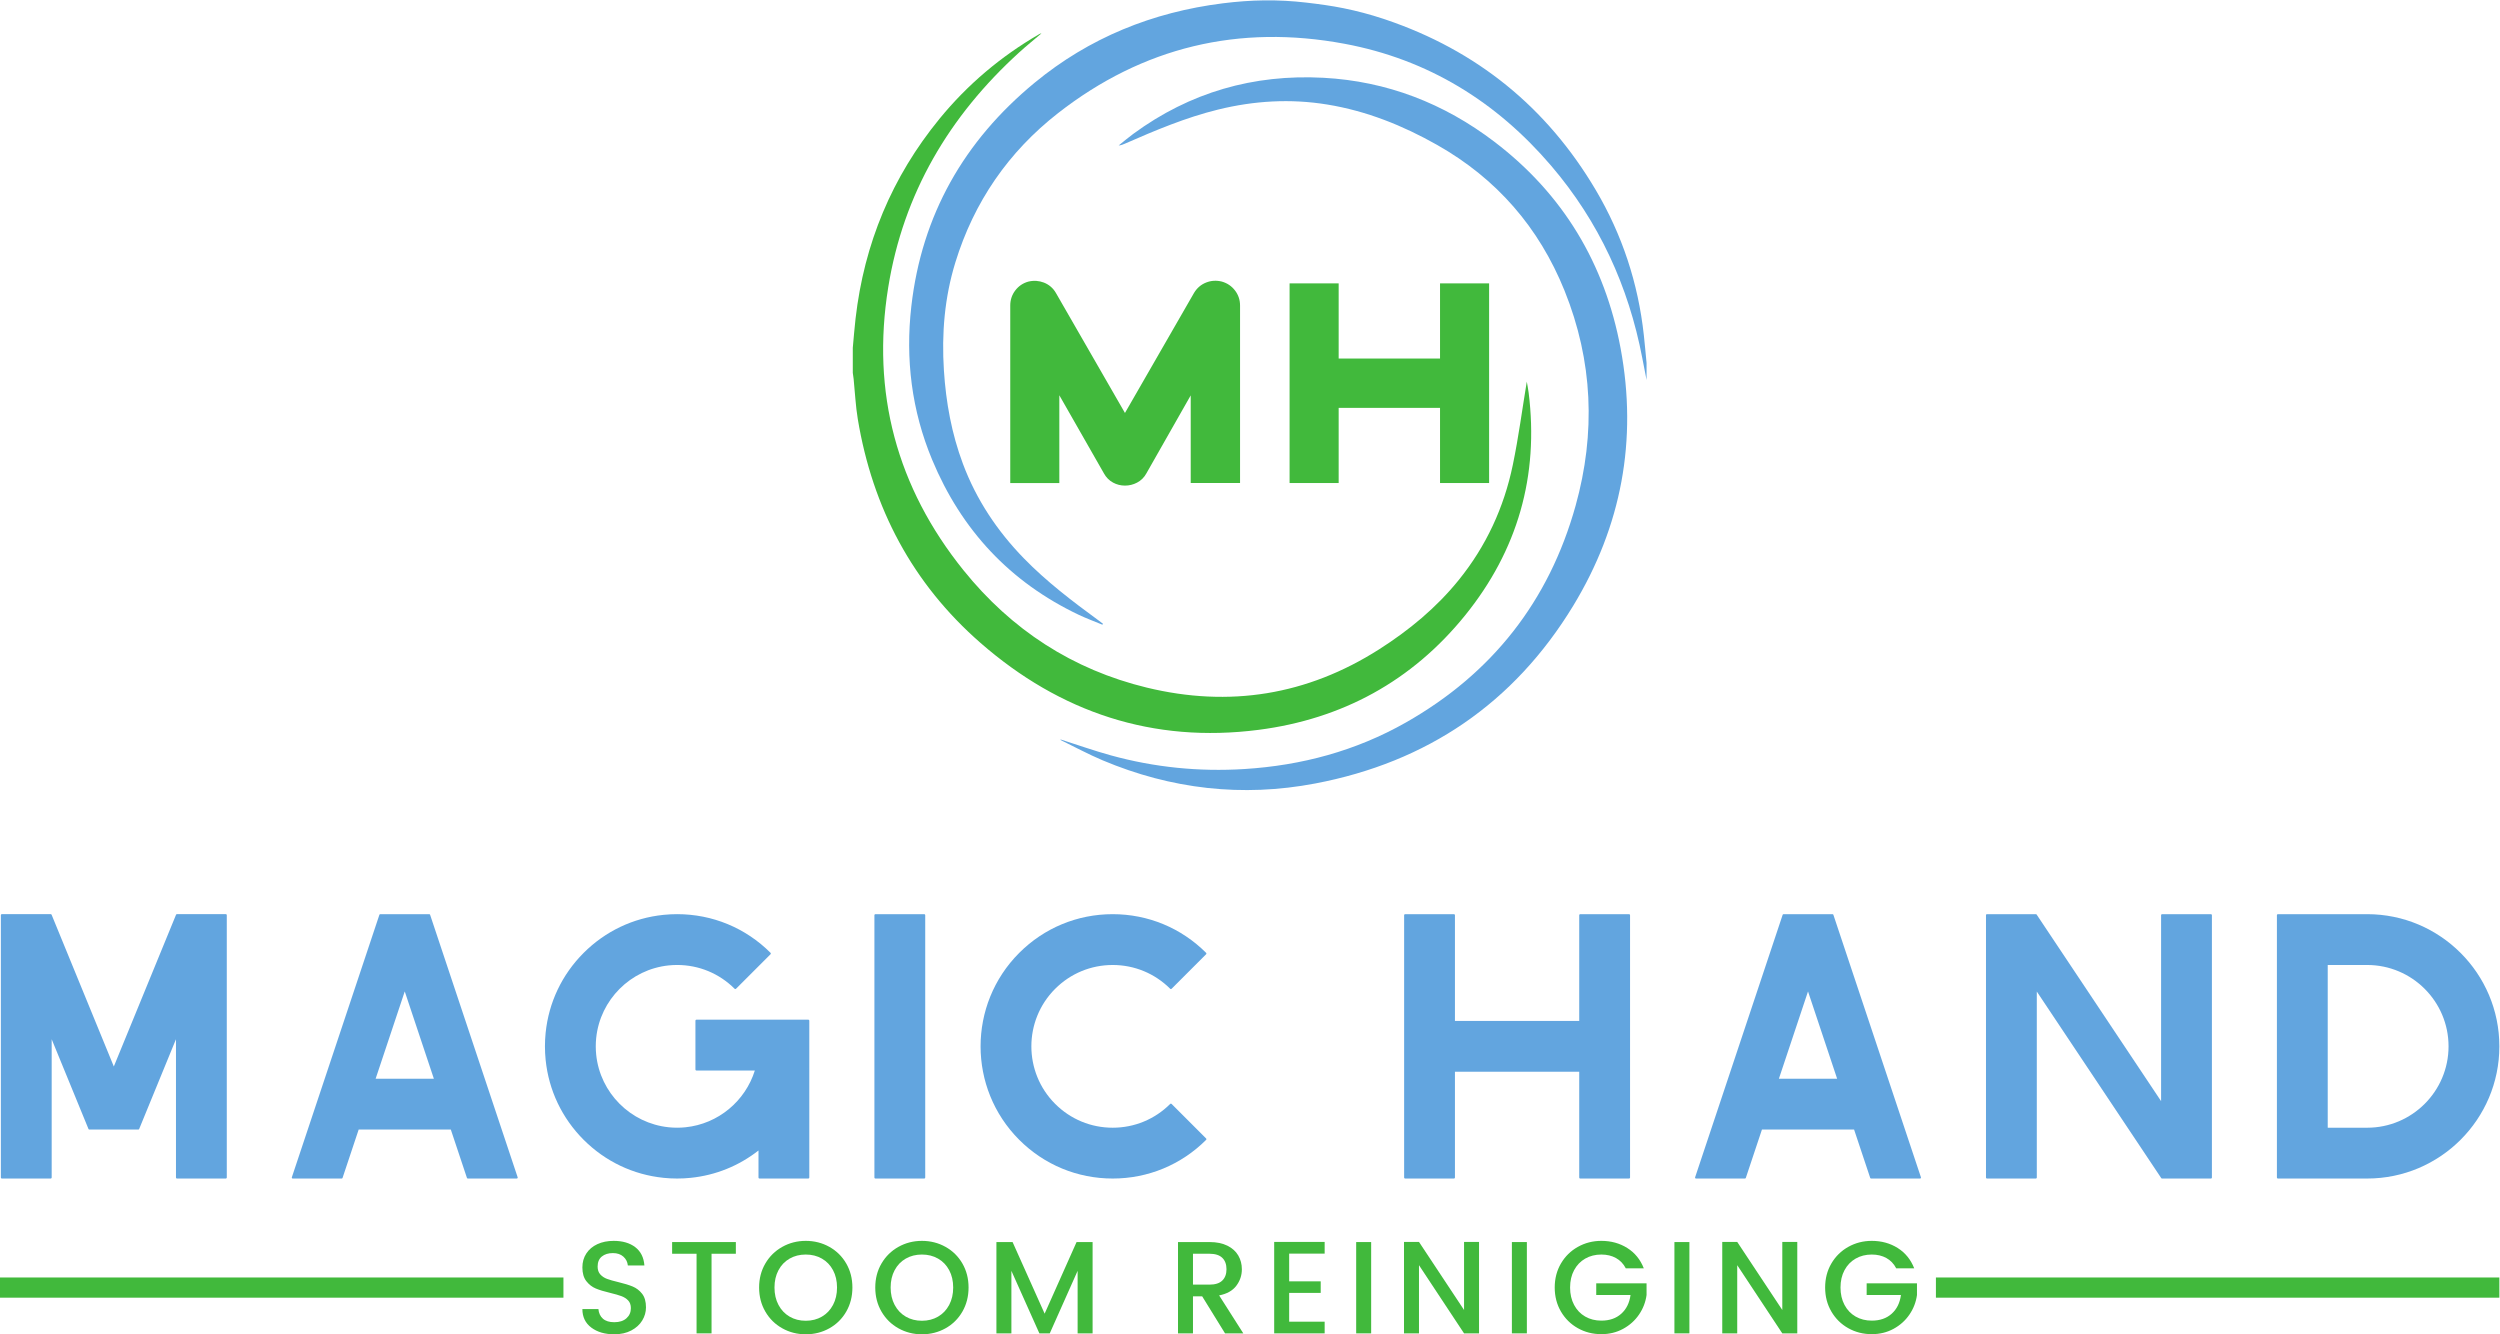 <?xml version="1.0" encoding="UTF-8" standalone="no"?>
<!-- Created with Inkscape (http://www.inkscape.org/) -->

<svg
   version="1.1"
   id="svg2"
   width="1064.48"
   height="568.133"
   viewBox="0 0 1064.48 568.133"
   sodipodi:docname="eps file.eps"
   xmlns:inkscape="http://www.inkscape.org/namespaces/inkscape"
   xmlns:sodipodi="http://sodipodi.sourceforge.net/DTD/sodipodi-0.dtd"
   xmlns="http://www.w3.org/2000/svg"
   xmlns:svg="http://www.w3.org/2000/svg">
  <defs
     id="defs6" />
  <sodipodi:namedview
     id="namedview4"
     pagecolor="#ffffff"
     bordercolor="#000000"
     borderopacity="0.25"
     inkscape:showpageshadow="2"
     inkscape:pageopacity="0.0"
     inkscape:pagecheckerboard="0"
     inkscape:deskcolor="#d1d1d1" />
  <g
     id="g8"
     inkscape:groupmode="layer"
     inkscape:label="ink_ext_XXXXXX"
     transform="matrix(1.333,0,0,-1.333,0,568.133)">
    <g
       id="g10"
       transform="scale(0.1)">
      <path
         d="m 724.367,1339.21 c 0.016,-0.06 0.039,-0.11 0.039,-0.16 V 500.512 c 0,-1.641 -1.316,-2.961 -2.945,-2.961 H 565.043 c -1.633,0 -2.949,1.32 -2.949,2.961 V 942.539 L 444.535,655.801 c -0.051,-0.102 -0.144,-0.141 -0.207,-0.242 -0.043,-0.098 -0.031,-0.2 -0.094,-0.289 -0.129,-0.2 -0.336,-0.29 -0.492,-0.45 -0.164,-0.14 -0.269,-0.3 -0.461,-0.41 -0.426,-0.25 -0.894,-0.41 -1.398,-0.422 -0.028,0 -0.051,-0.027 -0.086,-0.027 H 285.363 c -0.023,0 -0.05,0.027 -0.086,0.027 -0.507,0.012 -0.976,0.172 -1.398,0.422 -0.184,0.11 -0.301,0.27 -0.445,0.41 -0.168,0.16 -0.375,0.25 -0.5,0.45 -0.055,0.089 -0.055,0.191 -0.106,0.289 -0.062,0.101 -0.156,0.14 -0.191,0.242 L 165.078,942.539 V 500.512 c 0,-1.641 -1.324,-2.961 -2.953,-2.961 H 5.699 c -1.617,0 -2.941,1.32 -2.941,2.961 v 838.528 c 0,0.05 0.02,0.11 0.031,0.17 0,0.15 0.051,0.27 0.09,0.42 0.062,0.31 0.156,0.58 0.312,0.86 0.035,0.06 0.023,0.13 0.074,0.2 0.035,0.07 0.105,0.1 0.156,0.16 0.191,0.25 0.438,0.44 0.699,0.62 0.105,0.08 0.191,0.15 0.297,0.2 0.402,0.2 0.824,0.33 1.281,0.33 H 162.125 c 0.543,0 1.023,-0.19 1.461,-0.44 0.105,-0.06 0.191,-0.12 0.285,-0.2 0.426,-0.31 0.762,-0.7 0.969,-1.18 0,-0.02 0.012,-0.02 0.012,-0.02 L 363.574,855.441 562.301,1340.16 c 0,0.02 0,0.02 0,0.02 0.207,0.48 0.554,0.87 0.961,1.18 0.097,0.08 0.191,0.14 0.304,0.2 0.43,0.26 0.918,0.44 1.461,0.44 h 156.418 c 0.469,0 0.895,-0.11 1.282,-0.31 0.105,-0.07 0.207,-0.14 0.3,-0.22 0.27,-0.17 0.512,-0.37 0.7,-0.62 0.046,-0.06 0.125,-0.09 0.171,-0.15 0.032,-0.06 0.032,-0.15 0.071,-0.21 0.144,-0.27 0.242,-0.55 0.312,-0.86 0.024,-0.14 0.074,-0.27 0.086,-0.42"
         style="fill:#62a5df;fill-opacity:1;fill-rule:nonzero;stroke:none"
         id="path12" />
      <path
         d="m 1199.84,816.289 h 186.06 l -93.03,278.941 z m 453.7,-314.848 c 0.29,-0.902 0.14,-1.89 -0.41,-2.671 -0.56,-0.758 -1.45,-1.219 -2.39,-1.219 h -156.42 c -1.27,0 -2.39,0.82 -2.8,2.019 l -51.49,154.399 H 1145.7 L 1094.21,499.57 c -0.4,-1.199 -1.51,-2.019 -2.79,-2.019 H 935.004 c -0.949,0 -1.848,0.461 -2.399,1.219 -0.554,0.781 -0.703,1.769 -0.398,2.671 l 279.653,838.549 c 0.04,0.1 0.14,0.14 0.19,0.23 0.07,0.19 0.1,0.39 0.21,0.55 0.14,0.18 0.33,0.28 0.48,0.43 0.13,0.1 0.22,0.21 0.37,0.3 0.46,0.3 0.99,0.5 1.55,0.5 h 156.41 c 0.57,0 1.09,-0.2 1.56,-0.5 0.14,-0.09 0.24,-0.2 0.37,-0.3 0.15,-0.15 0.35,-0.25 0.48,-0.43 0.11,-0.16 0.13,-0.36 0.22,-0.55 0.03,-0.08 0.14,-0.13 0.18,-0.23 l 279.66,-838.549"
         style="fill:#62a5df;fill-opacity:1;fill-rule:nonzero;stroke:none"
         id="path14" />
      <path
         d="m 2579.22,849.828 c -0.09,-0.449 -0.17,-0.918 -0.26,-1.367 h 0.26 z m 5.89,152.102 V 500.52 c 0,-1.641 -1.33,-2.961 -2.96,-2.961 h -156.41 c -1.63,0 -2.94,1.32 -2.94,2.961 v 86.601 c -62.57,-49.082 -137.02,-79.23 -216.29,-87.301 -0.19,-0.019 -0.37,-0.058 -0.56,-0.07 -6.11,-0.621 -12.26,-1.051 -18.41,-1.418 -1.05,-0.062 -2.09,-0.172 -3.14,-0.23 -7.14,-0.352 -14.32,-0.543 -21.51,-0.543 -7.2,0 -14.37,0.191 -21.5,0.543 -1.07,0.058 -2.11,0.168 -3.16,0.23 -6.15,0.367 -12.29,0.797 -18.39,1.418 -0.2,0.02 -0.4,0.059 -0.6,0.07 -96.28,9.828 -185.54,52.039 -254.9,121.399 -69.37,69.383 -111.59,158.64 -121.42,254.941 -0.02,0.18 -0.06,0.371 -0.07,0.57 -0.62,6.129 -1.06,12.309 -1.41,18.5 -0.06,1.02 -0.17,2.032 -0.23,3.04 -0.35,7.14 -0.54,14.308 -0.54,21.519 0,7.191 0.19,14.371 0.54,21.5 0.06,1.02 0.17,2.043 0.23,3.051 0.35,6.191 0.79,12.359 1.41,18.5 0.01,0.191 0.05,0.39 0.07,0.57 9.83,96.29 52.05,185.56 121.42,254.92 69.36,69.37 158.62,111.59 254.9,121.42 0.2,0.01 0.4,0.05 0.6,0.06 6.1,0.63 12.24,1.05 18.39,1.4 1.05,0.06 2.09,0.19 3.16,0.25 7.13,0.35 14.3,0.54 21.5,0.54 112.78,0 218.81,-43.92 298.56,-123.67 0.55,-0.55 0.86,-1.29 0.86,-2.08 0,-0.79 -0.31,-1.54 -0.86,-2.09 l -110.6,-110.6 c -1.16,-1.15 -3.03,-1.15 -4.18,0 -49.08,49.08 -114.35,76.12 -183.78,76.12 -4.44,0 -8.86,-0.11 -13.25,-0.32 -0.62,-0.04 -1.22,-0.12 -1.84,-0.15 -3.82,-0.22 -7.64,-0.48 -11.41,-0.87 -0.13,-0.01 -0.25,-0.03 -0.39,-0.03 -121.88,-12.6 -219.04,-109.76 -231.62,-231.638 -0.01,-0.121 -0.04,-0.25 -0.05,-0.383 -0.39,-3.789 -0.65,-7.598 -0.87,-11.418 -0.04,-0.609 -0.11,-1.23 -0.13,-1.84 -0.22,-4.39 -0.34,-8.812 -0.34,-13.242 0,-4.457 0.12,-8.859 0.34,-13.258 0.02,-0.609 0.09,-1.222 0.13,-1.832 0.23,-3.82 0.49,-7.64 0.88,-11.41 0.01,-0.129 0.03,-0.269 0.04,-0.379 12.58,-121.89 109.74,-219.051 231.62,-231.648 0.14,-0.012 0.27,-0.02 0.4,-0.032 3.78,-0.378 7.58,-0.648 11.4,-0.878 0.63,-0.032 1.23,-0.114 1.85,-0.133 4.38,-0.227 8.8,-0.34 13.24,-0.34 4.45,0 8.86,0.113 13.26,0.34 0.61,0.019 1.23,0.101 1.83,0.133 3.83,0.218 7.64,0.488 11.42,0.878 0.13,0.012 0.26,0.02 0.4,0.032 104.54,10.797 190.91,83.816 221.3,181.297 h -186.81 c -1.62,0 -2.94,1.339 -2.94,2.961 v 156.41 c 0,1.64 1.32,2.96 2.94,2.96 h 201.45 c 0.01,0 156.42,0 156.42,0 1.63,0 2.96,-1.32 2.95,-2.96"
         style="fill:#62a5df;fill-opacity:1;fill-rule:nonzero;stroke:none"
         id="path16" />
      <path
         d="M 2955.39,1339.05 V 500.512 c 0,-1.641 -1.33,-2.953 -2.96,-2.953 h -156.42 c -1.62,0 -2.94,1.312 -2.94,2.953 v 838.538 c 0,1.62 1.32,2.95 2.94,2.95 h 156.42 c 1.63,0 2.96,-1.33 2.96,-2.95"
         style="fill:#62a5df;fill-opacity:1;fill-rule:nonzero;stroke:none"
         id="path18" />
      <path
         d="m 3370.45,1103.57 c -101.33,-101.35 -101.33,-266.23 0,-367.57 49.09,-49.078 114.36,-76.121 183.78,-76.121 69.43,0 134.69,27.043 183.79,76.121 1.14,1.148 3.01,1.148 4.16,0 l 110.6,-110.609 c 0.57,-0.539 0.88,-1.289 0.88,-2.082 0,-0.789 -0.31,-1.539 -0.88,-2.09 -79.74,-79.75 -185.77,-123.66 -298.55,-123.66 -112.78,0 -218.81,43.91 -298.55,123.66 -164.63,164.633 -164.63,432.491 0,597.111 79.74,79.75 185.77,123.67 298.55,123.67 112.78,0 218.81,-43.92 298.55,-123.67 0.57,-0.55 0.88,-1.29 0.88,-2.08 0,-0.79 -0.31,-1.54 -0.88,-2.09 l -110.6,-110.6 c -1.15,-1.15 -3.02,-1.15 -4.16,0 -49.1,49.08 -114.36,76.12 -183.79,76.12 -69.42,0 -134.69,-27.03 -183.78,-76.11"
         style="fill:#62a5df;fill-opacity:1;fill-rule:nonzero;stroke:none"
         id="path20" />
      <path
         d="M 5206.77,1339.05 V 500.512 c 0,-1.641 -1.33,-2.953 -2.96,-2.953 H 5047.4 c -1.62,0 -2.96,1.312 -2.96,2.953 v 338.097 h -397 V 500.512 c 0,-1.641 -1.32,-2.953 -2.96,-2.953 h -156.42 c -1.61,0 -2.93,1.312 -2.93,2.953 v 838.538 c 0,1.62 1.32,2.95 2.93,2.95 h 156.42 c 1.64,0 2.96,-1.33 2.96,-2.95 v -338.11 h 397 v 338.11 c 0,1.62 1.34,2.95 2.96,2.95 h 156.41 c 1.63,0 2.96,-1.33 2.96,-2.95"
         style="fill:#62a5df;fill-opacity:1;fill-rule:nonzero;stroke:none"
         id="path22" />
      <path
         d="m 5682.2,816.289 h 186.07 l -93.03,278.941 z m 453.71,-314.848 c 0.29,-0.902 0.15,-1.89 -0.41,-2.671 -0.55,-0.758 -1.45,-1.219 -2.39,-1.219 h -156.42 c -1.26,0 -2.39,0.82 -2.8,2.019 L 5922.4,653.969 H 5628.07 L 5576.58,499.57 c -0.4,-1.199 -1.51,-2.019 -2.8,-2.019 h -156.41 c -0.95,0 -1.85,0.461 -2.4,1.219 -0.55,0.781 -0.7,1.769 -0.4,2.671 l 279.67,838.549 c 0.04,0.1 0.14,0.14 0.17,0.23 0.08,0.19 0.1,0.39 0.23,0.55 0.12,0.18 0.32,0.28 0.48,0.43 0.12,0.1 0.22,0.21 0.37,0.3 0.45,0.3 0.98,0.5 1.53,0.5 h 156.43 c 0.56,0 1.08,-0.2 1.56,-0.5 0.12,-0.09 0.22,-0.2 0.36,-0.3 0.15,-0.15 0.35,-0.25 0.47,-0.43 0.12,-0.16 0.14,-0.36 0.23,-0.55 0.04,-0.08 0.14,-0.13 0.17,-0.23 l 279.67,-838.549"
         style="fill:#62a5df;fill-opacity:1;fill-rule:nonzero;stroke:none"
         id="path24" />
      <path
         d="M 7065.36,1339.05 V 500.52 c 0,-0.469 -0.13,-0.911 -0.33,-1.301 -0.01,-0.039 -0.01,-0.071 -0.02,-0.098 -0.04,-0.062 -0.12,-0.101 -0.15,-0.172 -0.22,-0.32 -0.47,-0.578 -0.77,-0.801 -0.11,-0.089 -0.2,-0.148 -0.31,-0.207 -0.41,-0.23 -0.87,-0.382 -1.37,-0.382 H 6906 c -0.47,0 -0.9,0.132 -1.29,0.312 -0.11,0.07 -0.2,0.149 -0.31,0.219 -0.26,0.172 -0.49,0.371 -0.69,0.629 -0.05,0.051 -0.14,0.082 -0.17,0.152 l -397.5,595.939 V 500.512 c 0,-1.641 -1.34,-2.961 -2.96,-2.961 h -156.42 c -1.63,0 -2.95,1.32 -2.95,2.961 v 838.528 c 0,0.47 0.14,0.9 0.32,1.3 0.02,0.03 0,0.07 0.03,0.1 0.04,0.06 0.12,0.1 0.16,0.17 0.2,0.31 0.45,0.59 0.77,0.8 0.09,0.09 0.19,0.16 0.32,0.21 0.41,0.23 0.85,0.38 1.35,0.38 h 156.42 c 0.47,0 0.89,-0.13 1.27,-0.33 0.13,-0.05 0.22,-0.12 0.32,-0.2 0.27,-0.18 0.49,-0.38 0.69,-0.62 0.05,-0.06 0.13,-0.1 0.18,-0.16 l 397.5,-595.952 v 594.312 c 0,1.62 1.31,2.95 2.94,2.95 h 156.43 c 1.62,0 2.93,-1.33 2.95,-2.95"
         style="fill:#62a5df;fill-opacity:1;fill-rule:nonzero;stroke:none"
         id="path26" />
      <path
         d="m 7435.32,659.871 h 126.02 c 143.31,0 259.9,116.59 259.9,259.91 0,143.299 -116.59,259.899 -259.9,259.899 h -126.02 z m 548.23,259.91 c 0,-232.812 -189.39,-422.222 -422.21,-422.222 h -285.39 c -1.62,0 -2.94,1.312 -2.94,2.953 v 838.538 c 0,1.62 1.32,2.95 2.94,2.95 h 285.39 c 232.82,0 422.21,-189.41 422.21,-422.219"
         style="fill:#62a5df;fill-opacity:1;fill-rule:nonzero;stroke:none"
         id="path28" />
      <path
         d="M 2051.45,44.07 C 2043.47,30.91 2031.79,20.289 2016.4,12.172 2001.01,4.059 1982.96,0 1962.26,0 c -29.95,0 -54.43,7.129 -73.45,21.41 -19.04,14.27 -28.54,34 -28.54,59.18 h 51.2 c 1.12,-12.879 5.88,-23.09 14.27,-30.641 8.4,-7.559 20.57,-11.34 36.52,-11.34 16.5,0 29.44,4.199 38.82,12.59 9.37,8.402 14.06,19.172 14.06,32.332 0,10.348 -2.87,18.528 -8.6,24.539 -5.74,6.02 -12.95,10.641 -21.62,13.86 -8.68,3.211 -20.57,6.64 -35.68,10.289 -19.02,4.461 -34.41,9.152 -46.16,14.051 -11.76,4.902 -21.83,12.73 -30.22,23.511 -8.4,10.758 -12.59,25.391 -12.59,43.848 0,16.801 4.19,31.621 12.59,44.5 8.39,12.859 20.14,22.793 35.25,29.793 15.11,6.988 32.46,10.5 52.05,10.5 28.54,0 51.55,-6.723 69.04,-20.152 17.49,-13.43 27.21,-32.879 29.17,-58.34 h -52.88 c -1.12,11.191 -5.88,20.558 -14.27,28.121 -8.4,7.558 -19.59,11.34 -33.58,11.34 -14.55,0 -26.31,-3.653 -35.26,-10.922 -8.96,-7.278 -13.43,-18.039 -13.43,-32.321 0,-10.347 2.87,-18.668 8.61,-24.968 5.73,-6.301 12.94,-11.051 21.61,-14.27 8.67,-3.219 20.7,-6.648 36.1,-10.281 18.74,-4.481 33.99,-9.168 45.75,-14.059 11.75,-4.898 21.75,-12.59 30.01,-23.082 8.25,-10.496 12.38,-24.976 12.38,-43.449 0,-14.828 -3.99,-28.828 -11.96,-41.969"
         style="fill:#41b93c;fill-opacity:1;fill-rule:nonzero;stroke:none"
         id="path30" />
      <path
         d="m 2350.49,294.641 v -37.352 h -77.65 V 2.941 h -47.85 V 257.289 h -78.06 v 37.352 h 203.56"
         style="fill:#41b93c;fill-opacity:1;fill-rule:nonzero;stroke:none"
         id="path32" />
      <path
         d="m 2522.16,241.75 c -15.12,-8.668 -26.94,-20.969 -35.47,-36.93 -8.54,-15.949 -12.8,-34.422 -12.8,-55.398 0,-20.981 4.26,-39.531 12.8,-55.613 8.53,-16.098 20.35,-28.539 35.47,-37.359 15.1,-8.809 32.31,-13.219 51.62,-13.219 19.31,0 36.52,4.41 51.63,13.219 15.1,8.82 26.92,21.262 35.46,37.359 8.53,16.082 12.8,34.632 12.8,55.613 0,20.976 -4.27,39.449 -12.8,55.398 -8.54,15.961 -20.36,28.262 -35.46,36.93 -15.11,8.68 -32.32,13.02 -51.63,13.02 -19.31,0 -36.52,-4.34 -51.62,-13.02 z m 126.96,37.57 c 22.8,-12.73 40.78,-30.422 53.93,-53.09 13.15,-22.66 19.73,-48.269 19.73,-76.808 0,-28.543 -6.58,-54.223 -19.73,-77.024 C 2689.9,49.59 2671.92,31.82 2649.12,19.102 2626.31,6.371 2601.2,0 2573.78,0 c -27.15,0 -52.12,6.371 -74.92,19.102 -22.81,12.719 -40.86,30.488 -54.14,53.297 -13.3,22.801 -19.94,48.481 -19.94,77.024 0,28.539 6.64,54.148 19.94,76.808 13.28,22.668 31.33,40.36 54.14,53.09 22.8,12.731 47.77,19.102 74.92,19.102 27.42,0 52.53,-6.371 75.34,-19.102"
         style="fill:#41b93c;fill-opacity:1;fill-rule:nonzero;stroke:none"
         id="path34" />
      <path
         d="m 2893.18,241.75 c -15.11,-8.668 -26.93,-20.969 -35.47,-36.93 -8.53,-15.949 -12.8,-34.422 -12.8,-55.398 0,-20.981 4.27,-39.531 12.8,-55.613 8.54,-16.098 20.36,-28.539 35.47,-37.359 15.11,-8.809 32.32,-13.219 51.63,-13.219 19.3,0 36.51,4.41 51.62,13.219 15.11,8.82 26.93,21.262 35.47,37.359 8.53,16.082 12.8,34.632 12.8,55.613 0,20.976 -4.27,39.449 -12.8,55.398 -8.54,15.961 -20.36,28.262 -35.47,36.93 -15.11,8.68 -32.32,13.02 -51.62,13.02 -19.31,0 -36.52,-4.34 -51.63,-13.02 z m 126.96,37.57 c 22.81,-12.73 40.78,-30.422 53.95,-53.09 13.14,-22.66 19.71,-48.269 19.71,-76.808 0,-28.543 -6.57,-54.223 -19.71,-77.024 C 3060.92,49.59 3042.95,31.82 3020.14,19.102 2997.34,6.371 2972.23,0 2944.81,0 c -27.15,0 -52.12,6.371 -74.93,19.102 -22.8,12.719 -40.85,30.488 -54.14,53.297 -13.29,22.801 -19.94,48.481 -19.94,77.024 0,28.539 6.65,54.148 19.94,76.808 13.29,22.668 31.34,40.36 54.14,53.09 22.81,12.731 47.78,19.102 74.93,19.102 27.42,0 52.53,-6.371 75.33,-19.102"
         style="fill:#41b93c;fill-opacity:1;fill-rule:nonzero;stroke:none"
         id="path36" />
      <path
         d="M 3490.02,294.641 V 2.941 h -47.84 V 202.719 L 3353.19,2.941 h -33.16 L 3230.64,202.719 V 2.941 h -47.85 V 294.641 h 51.63 l 102.4,-228.743 101.99,228.743 h 51.21"
         style="fill:#41b93c;fill-opacity:1;fill-rule:nonzero;stroke:none"
         id="path38" />
      <path
         d="m 3810.67,158.66 h 52.89 c 18.18,0 31.75,4.32 40.72,13 8.94,8.68 13.42,20.711 13.42,36.102 0,15.668 -4.48,27.84 -13.42,36.508 -8.97,8.679 -22.54,13.019 -40.72,13.019 h -52.89 z M 3913.08,2.941 3840.05,121.289 h -29.38 V 2.941 h -47.84 V 294.641 h 100.73 c 22.38,0 41.34,-3.852 56.87,-11.539 15.53,-7.704 27.13,-18.122 34.84,-31.27 7.68,-13.152 11.54,-27.844 11.54,-44.07 0,-19.59 -5.95,-37.223 -17.84,-52.883 -11.9,-15.68 -30.15,-25.887 -54.77,-30.637 L 3971.42,2.941 h -58.34"
         style="fill:#41b93c;fill-opacity:1;fill-rule:nonzero;stroke:none"
         id="path40" />
      <path
         d="m 4117.91,257.699 v -88.551 h 100.73 V 132.219 H 4117.91 V 40.289 h 113.33 V 2.941 H 4070.06 V 295.07 h 161.18 v -37.371 h -113.33"
         style="fill:#41b93c;fill-opacity:1;fill-rule:nonzero;stroke:none"
         id="path42" />
      <path
         d="M 4379.8,294.641 V 2.941 h -47.84 V 294.641 h 47.84"
         style="fill:#41b93c;fill-opacity:1;fill-rule:nonzero;stroke:none"
         id="path44" />
      <path
         d="m 4724.39,2.941 h -47.85 L 4532.58,220.781 V 2.941 h -47.85 V 295.07 h 47.85 L 4676.54,77.641 V 295.07 h 47.85 V 2.941"
         style="fill:#41b93c;fill-opacity:1;fill-rule:nonzero;stroke:none"
         id="path46" />
      <path
         d="M 4877.16,294.641 V 2.941 h -47.85 V 294.641 h 47.85"
         style="fill:#41b93c;fill-opacity:1;fill-rule:nonzero;stroke:none"
         id="path48" />
      <path
         d="m 5198.03,275.551 c 24.2,-15.262 41.76,-36.871 52.68,-64.852 h -57.51 c -7.55,14.551 -18.04,25.531 -31.48,32.949 -13.43,7.403 -28.95,11.122 -46.59,11.122 -19.3,0 -36.51,-4.34 -51.62,-13.02 -15.11,-8.668 -26.94,-20.969 -35.47,-36.93 -8.53,-15.949 -12.8,-34.422 -12.8,-55.398 0,-20.981 4.27,-39.531 12.8,-55.613 8.53,-16.098 20.36,-28.477 35.47,-37.137 15.11,-8.691 32.32,-13.024 51.62,-13.024 26.03,0 47.22,7.34 63.59,22.031 16.38,14.691 26.23,34.64 29.6,59.82 h -109.55 v 37.352 h 160.74 V 125.5 C 5256.44,102.832 5248.4,81.981 5235.38,62.949 5222.37,43.93 5205.44,28.75 5184.6,17.422 5163.75,6.082 5140.59,0.422 5115.13,0.422 c -27.43,0 -52.46,6.359 -75.12,19.098 -22.67,12.73 -40.65,30.43 -53.94,53.102 -13.29,22.66 -19.93,48.258 -19.93,76.801 0,28.539 6.64,54.148 19.93,76.808 13.29,22.668 31.33,40.36 54.15,53.09 22.79,12.731 47.77,19.102 74.91,19.102 31.07,0 58.69,-7.633 82.9,-22.871"
         style="fill:#41b93c;fill-opacity:1;fill-rule:nonzero;stroke:none"
         id="path50" />
      <path
         d="M 5396.35,294.641 V 2.941 H 5348.5 V 294.641 h 47.85"
         style="fill:#41b93c;fill-opacity:1;fill-rule:nonzero;stroke:none"
         id="path52" />
      <path
         d="m 5740.94,2.941 h -47.85 L 5549.12,220.781 V 2.941 h -47.84 V 295.07 h 47.84 L 5693.09,77.641 V 295.07 h 47.85 V 2.941"
         style="fill:#41b93c;fill-opacity:1;fill-rule:nonzero;stroke:none"
         id="path54" />
      <path
         d="m 6061.81,275.551 c 24.19,-15.262 41.75,-36.871 52.67,-64.852 h -57.51 c -7.54,14.551 -18.04,25.531 -31.48,32.949 -13.43,7.403 -28.95,11.122 -46.58,11.122 -19.3,0 -36.51,-4.34 -51.63,-13.02 -15.1,-8.668 -26.93,-20.969 -35.47,-36.93 -8.53,-15.949 -12.79,-34.422 -12.79,-55.398 0,-20.981 4.26,-39.531 12.79,-55.613 8.54,-16.098 20.37,-28.477 35.47,-37.137 15.12,-8.691 32.33,-13.024 51.63,-13.024 26.02,0 47.22,7.34 63.58,22.031 16.38,14.691 26.24,34.64 29.6,59.82 h -109.55 v 37.352 h 160.75 V 125.5 C 6120.21,102.832 6112.17,81.981 6099.16,62.949 6086.14,43.93 6069.21,28.75 6048.38,17.422 6027.52,6.082 6004.36,0.422 5978.91,0.422 c -27.43,0 -52.46,6.359 -75.12,19.098 -22.68,12.73 -40.65,30.43 -53.94,53.102 -13.3,22.66 -19.94,48.258 -19.94,76.801 0,28.539 6.64,54.148 19.94,76.808 13.29,22.668 31.33,40.36 54.14,53.09 22.8,12.731 47.77,19.102 74.92,19.102 31.06,0 58.69,-7.633 82.9,-22.871"
         style="fill:#41b93c;fill-opacity:1;fill-rule:nonzero;stroke:none"
         id="path56" />
      <path
         d="M 1799.77,116.949 H 0 v 64.52 h 1799.77 v -64.52"
         style="fill:#41b93c;fill-opacity:1;fill-rule:nonzero;stroke:none"
         id="path58" />
      <path
         d="M 7983.55,116.949 H 6183.78 v 64.52 h 1799.77 v -64.52"
         style="fill:#41b93c;fill-opacity:1;fill-rule:nonzero;stroke:none"
         id="path60" />
      <path
         d="m 2724.04,3151.25 c 2.93,31.24 5.27,62.55 8.87,93.71 27.54,238.65 116,451.82 268.3,637.94 89.37,109.23 195.61,198.84 317.67,269.68 2.36,1.37 4.79,2.64 7.9,2.93 -23.69,-20.18 -47.95,-39.72 -70.97,-60.64 -223.62,-203.26 -370.24,-450.8 -418.6,-750.6 -54.19,-335.93 27.18,-639.03 240.67,-904.06 152.73,-189.61 348.11,-317.09 585.49,-374.6 263.52,-63.84 511.55,-24.27 741.38,122 95.98,61.08 182.7,132.63 254.54,221.38 87.79,108.43 144.81,231.91 172.98,367.8 18.44,88.95 30.32,179.26 44.68,266.22 1.58,-9.36 4.29,-22.39 5.93,-35.55 33.18,-265.69 -35.34,-503.62 -202.82,-710.84 -169.82,-210.11 -393.07,-331.45 -659.89,-365.87 -337.3,-43.52 -633.95,55.61 -888.38,277.89 -217.09,189.67 -344.72,431.04 -391.8,714.96 -7,42.2 -8.91,85.25 -13.25,127.9 -0.67,6.57 -1.79,13.1 -2.7,19.65 0,26.7 0,53.4 0,80.1"
         style="fill:#41b93c;fill-opacity:1;fill-rule:nonzero;stroke:none"
         id="path62" />
      <path
         d="m 5259.51,3048.26 c -4.53,23.24 -9.14,46.46 -13.58,69.72 -43.89,229.94 -138.68,436.14 -290.93,614.38 -175.26,205.17 -393.99,340.16 -660.27,389.86 -337.11,62.93 -644.26,-10.12 -915.04,-221.53 -158.51,-123.76 -268.56,-283.59 -328.01,-476.69 -34.63,-112.5 -44.16,-227.75 -36.64,-344.95 6.57,-102.42 24.72,-202.23 60.78,-298.56 42.96,-114.76 109.39,-214.26 194.55,-301.8 72.44,-74.47 154.76,-137.02 238.28,-198.15 4.84,-3.54 9.6,-7.19 14.39,-10.8 -0.55,-1.04 -1.1,-2.09 -1.65,-3.14 -25.33,10.53 -51.17,19.99 -75.91,31.76 -219.9,104.58 -374.72,271.19 -468,495.21 -65.53,157.37 -85.75,321.64 -66.44,490.47 33.34,291.5 168.5,528.01 393.51,713.52 174.85,144.16 377.19,225.8 601.48,253.96 43.89,5.5 88.16,8.88 132.39,9.37 44.81,0.5 89.65,-1.87 134.16,-7.11 39.98,-4.71 79.79,-9.96 119.33,-18.02 42.44,-8.65 84.39,-19.74 125.54,-33.3 2.69,-0.88 5.37,-1.78 8.05,-2.69 291.18,-98.46 515.54,-280.14 671.86,-544.84 84.48,-143.05 135.31,-297.75 153.41,-463.01 3.26,-29.73 5.85,-59.53 8.74,-89.3 0,-18.12 0,-36.24 0,-54.36"
         style="fill:#62a5df;fill-opacity:1;fill-rule:nonzero;stroke:none"
         id="path64" />
      <path
         d="m 3388.21,1899.9 c 53.35,-17.01 106.21,-35.81 160.16,-50.66 139.41,-38.39 281.51,-52.68 426.01,-43.7 183.09,11.39 356.4,57.96 516.1,148.57 275.26,156.17 457.28,387.45 542.32,692.42 64.75,232.2 55.32,462.42 -35.22,686.91 -81.44,201.92 -216.82,358.01 -406.89,465.6 -109.93,62.23 -225.67,108.64 -350.98,129.1 -117.44,19.19 -233.59,12.2 -348.87,-16.09 -103.25,-25.33 -200.66,-66.45 -297.61,-108.91 -6.07,-2.66 -12.17,-5.25 -19.92,-5.7 15.56,12.4 30.73,25.35 46.76,37.11 180.82,132.72 384.19,191.06 607.16,179.08 202.83,-10.92 384.79,-81.51 546.05,-204.24 220.04,-167.46 353.07,-390.09 403.37,-660.28 54.41,-292.2 2.74,-568.29 -151.37,-821.87 -189.17,-311.27 -466.69,-499.76 -824.07,-567.79 -233.2,-44.39 -460.37,-18.18 -679.26,74.03 -45.88,19.33 -89.84,43.23 -134.69,65.02 0.32,0.47 0.63,0.93 0.95,1.4"
         style="fill:#62a5df;fill-opacity:1;fill-rule:nonzero;stroke:none"
         id="path66" />
      <path
         d="m 3902.64,3362.69 c -17.14,4.29 -33.94,3.25 -49.93,-3.06 -16.24,-6.42 -29.12,-17.34 -38.56,-32.96 l -220.77,-383.73 -220.8,383.78 c -4.43,7.67 -10.02,14.38 -16.61,19.95 -6.49,5.47 -13.79,9.79 -21.73,12.85 -7.62,2.92 -15.62,4.7 -23.82,5.29 -8.25,0.6 -16.6,-0.1 -25.73,-2.29 -17.12,-4.78 -31.17,-14.3 -41.75,-28.29 -10.59,-13.96 -15.95,-30.1 -15.95,-47.94 v -567.15 h 156.75 v 280.34 l 142.55,-249.67 c 6.97,-12.73 16.76,-22.58 29.1,-29.27 11.75,-6.37 24.53,-9.6 37.99,-9.6 13.61,0 26.56,3.18 38.5,9.44 12.75,6.68 22.79,16.58 29.64,29.08 l 141.9,249.66 v -279.98 h 157.59 v 567.15 c 0,17.92 -5.48,34.11 -16.29,48.12 -10.7,13.86 -24.58,23.3 -42.08,28.28"
         style="fill:#41b93c;fill-opacity:1;fill-rule:nonzero;stroke:none"
         id="path68" />
      <path
         d="M 4599.81,3356.88 V 3116.8 h -323.82 v 240.08 h -156.76 v -637.74 h 156.76 v 240.08 h 323.82 v -240.08 h 156.76 v 637.74 h -156.76"
         style="fill:#41b93c;fill-opacity:1;fill-rule:nonzero;stroke:none"
         id="path70" />
    </g>
  </g>
</svg>
